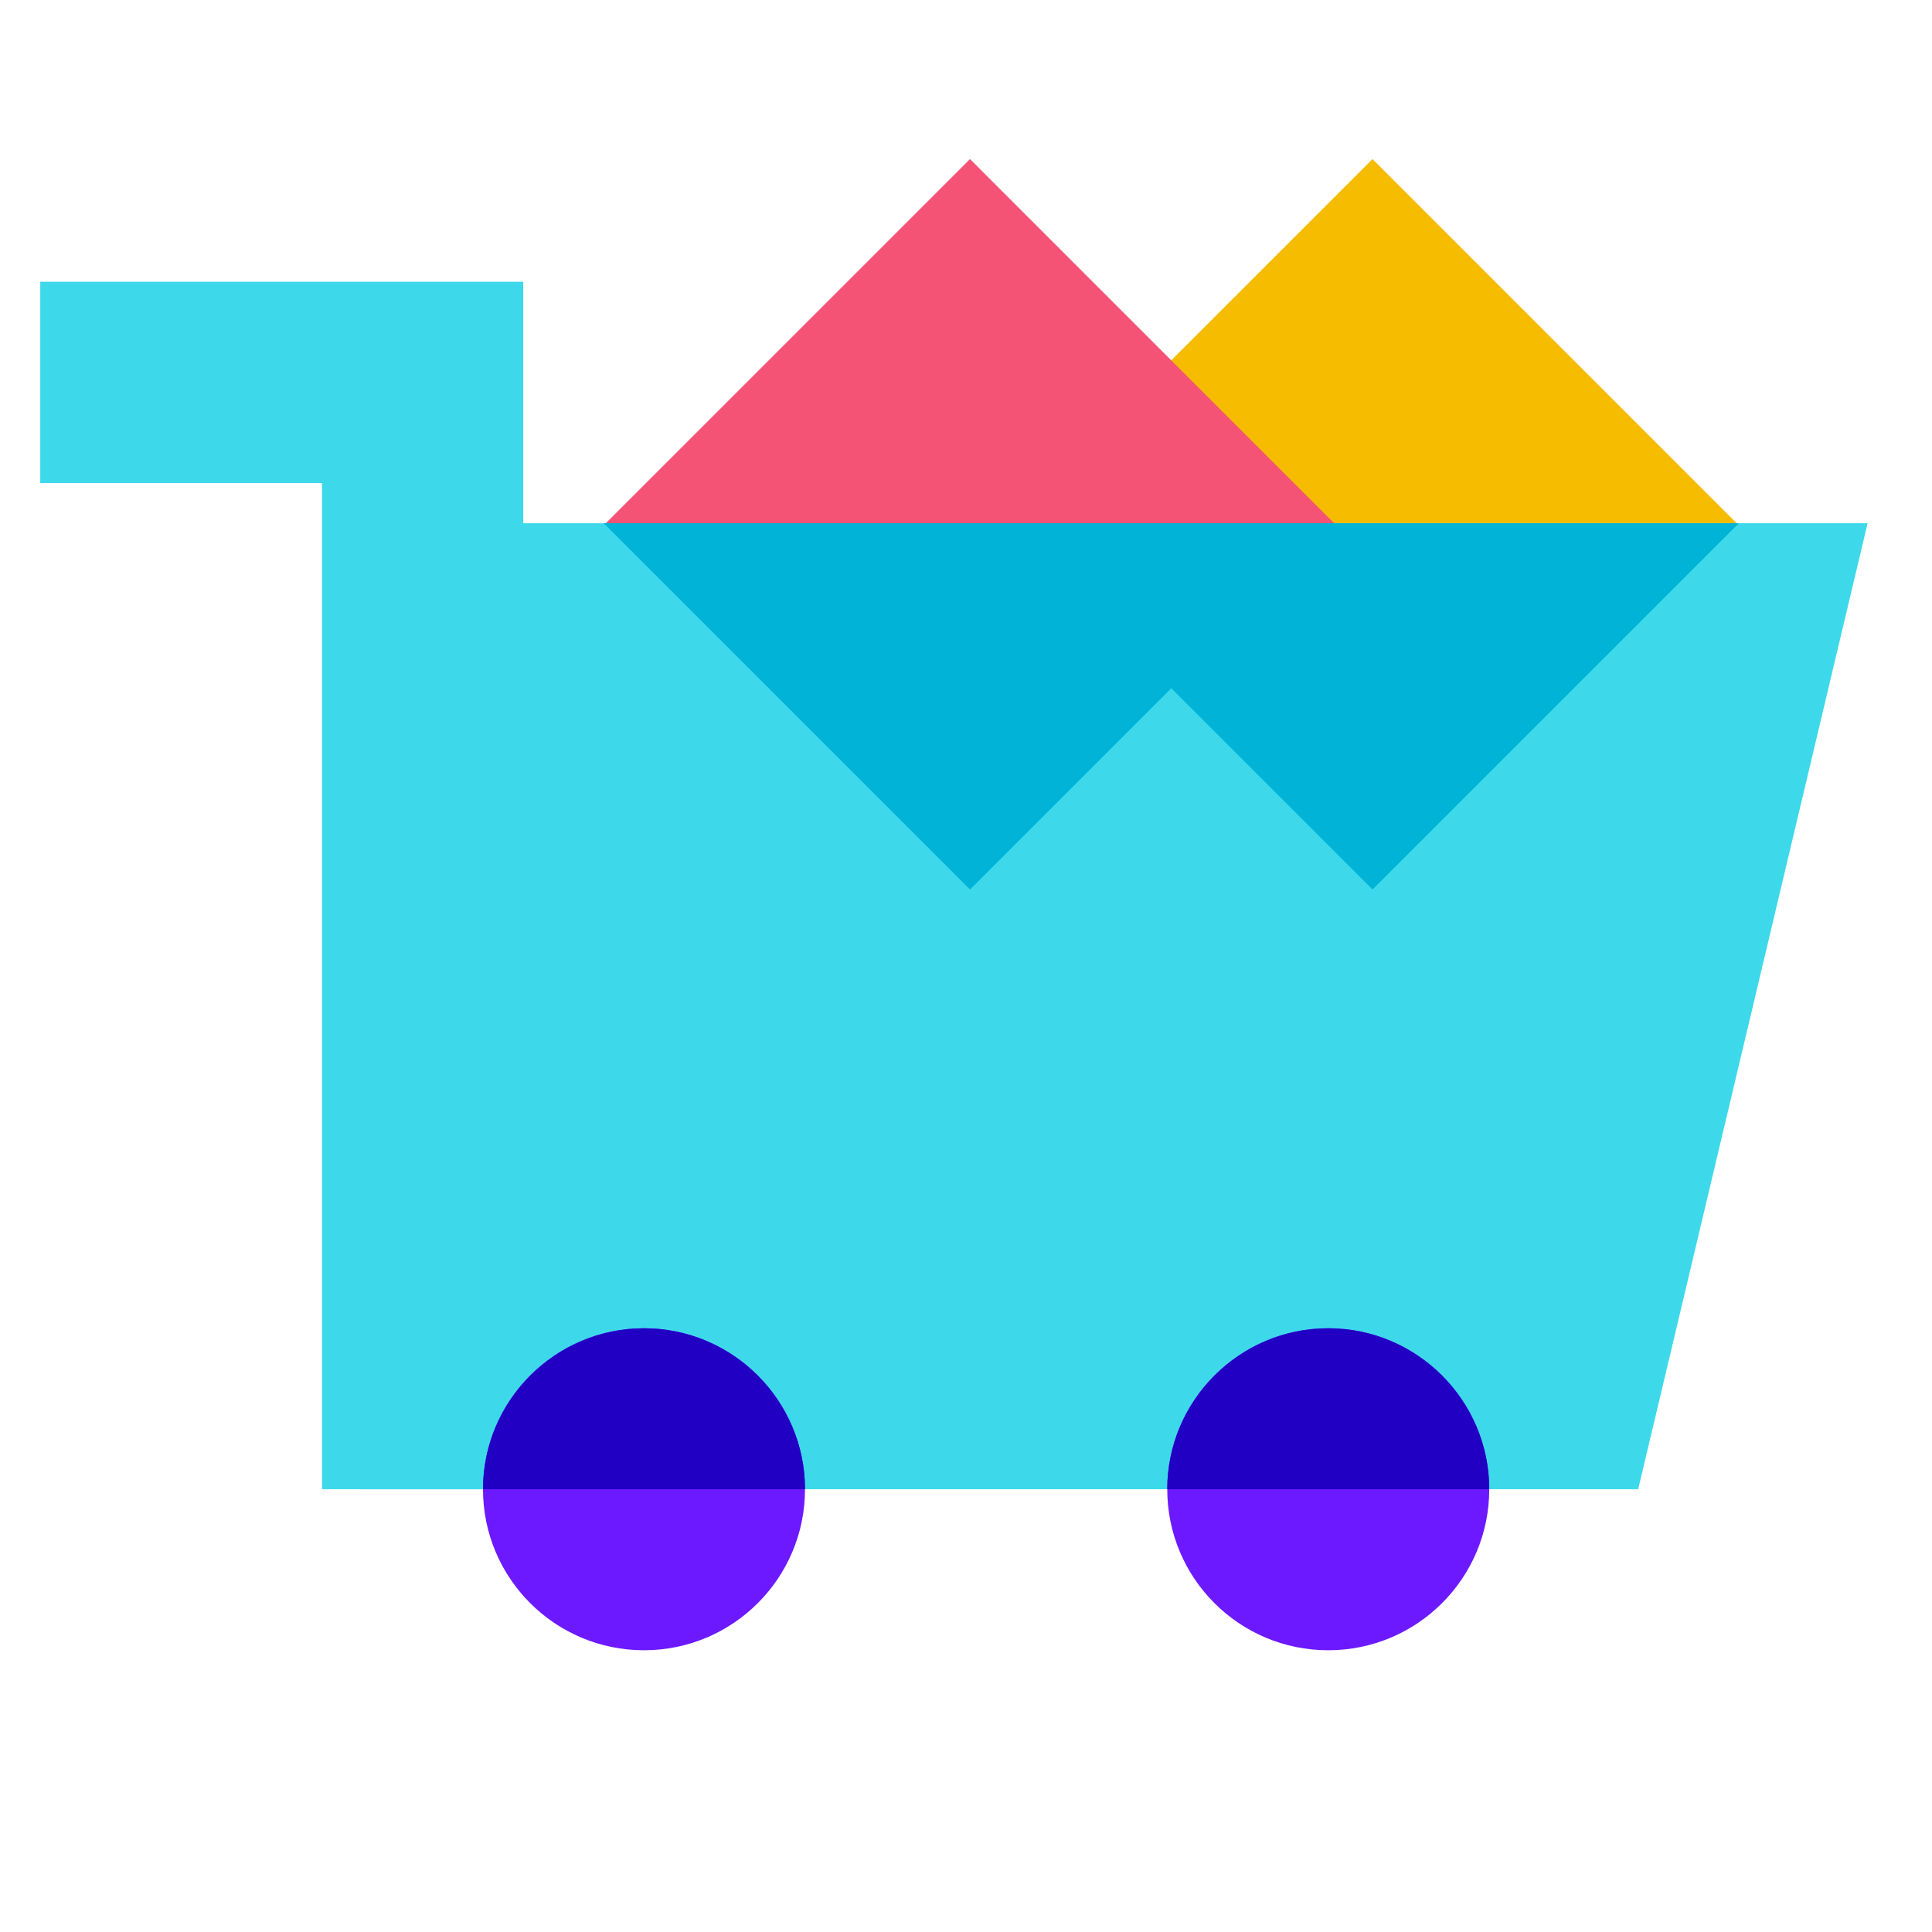 ﻿<?xml version="1.0" encoding="utf-8"?>
<svg xmlns="http://www.w3.org/2000/svg" x="0" y="0" viewBox="0 0 48 48" width="240" height="240">
  <rect width="12.8" height="12.8" x="27.7" y="6.6" fill="#f5bc00" transform="rotate(45.001 34.096 13)" />
  <rect width="12.8" height="12.8" x="17.7" y="6.6" fill="#f55376" transform="rotate(45.001 24.096 13)" />
  <polygon fill="#3dd9eb" points="40.7,37 9,37 9,13 46.4,13" />
  <polygon fill="#3dd9eb" points="13,37 8,37 8,12 1,12 1,7 13,7" />
  <circle cx="33" cy="37" r="4" fill="#6c19ff" />
  <circle cx="16" cy="37" r="4" fill="#6c19ff" />
  <path fill="#2100c4" d="M33,33c-2.2,0-4,1.8-4,4h8C37,34.8,35.2,33,33,33z" />
  <path fill="#2100c4" d="M16,33c-2.2,0-4,1.8-4,4h8C20,34.8,18.2,33,16,33z" />
  <polygon fill="#00b3d7" points="29.1,17.1 34.1,22.1 43.2,13 15,13 24.1,22.1" />
</svg>